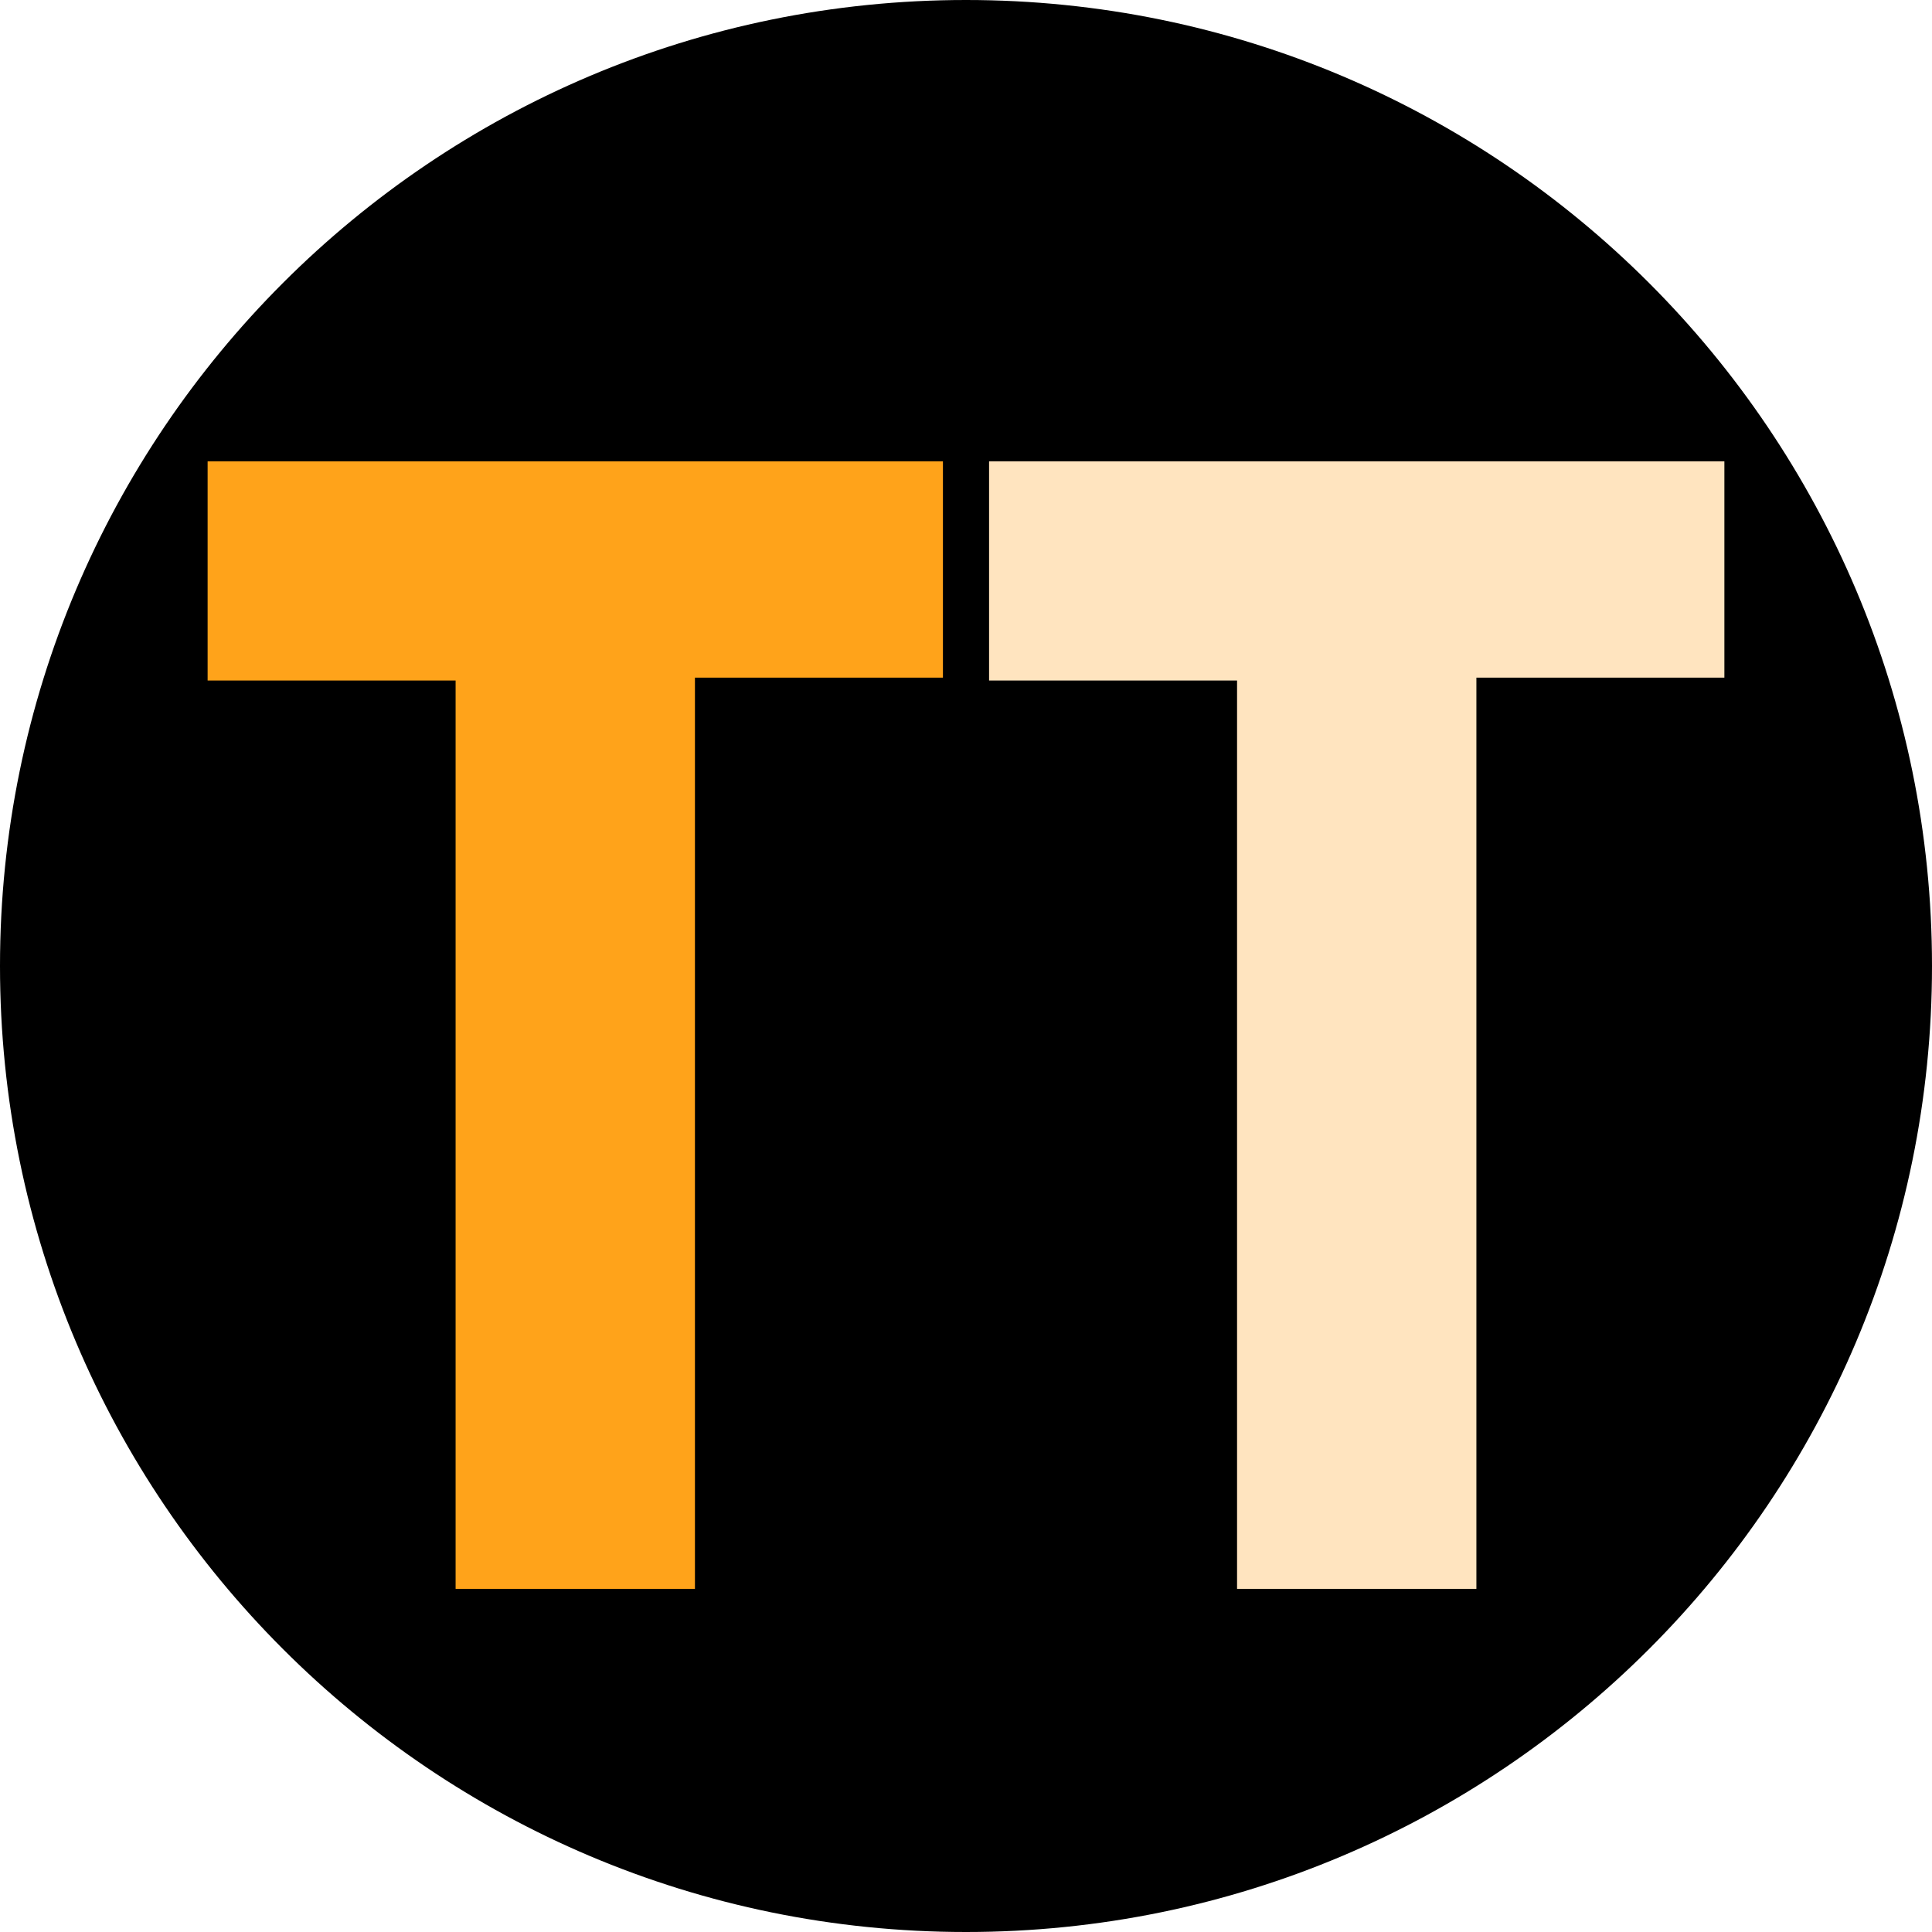<?xml version="1.0" encoding="utf-8"?>
<!-- Generator: Adobe Illustrator 26.5.0, SVG Export Plug-In . SVG Version: 6.00 Build 0)  -->
<svg version="1.1" id="Layer_1" xmlns="http://www.w3.org/2000/svg" xmlns:xlink="http://www.w3.org/1999/xlink" x="0px" y="0px"
	 viewBox="0 0 67 67" style="enable-background:new 0 0 67 67;" xml:space="preserve">
<style type="text/css">
	.st0{fill:#FFA31A;}
	.st1{fill:#FFE4BF;}
</style>
<path d="M33.5,0L33.5,0C52,0,67,15,67,33.5l0,0C67,52,52,67,33.5,67l0,0C15,67,0,52,0,33.5l0,0C0,15,15,0,33.5,0z"/>
<g>
	<path class="st0" d="M15.9,23.6H7.2V16h25.5v7.5h-8.6v31.6h-8.3V23.6z"/>
	<path class="st1" d="M42.9,23.6h-8.6V16h25.5v7.5h-8.6v31.6h-8.3V23.6z"/>
</g>
</svg>
